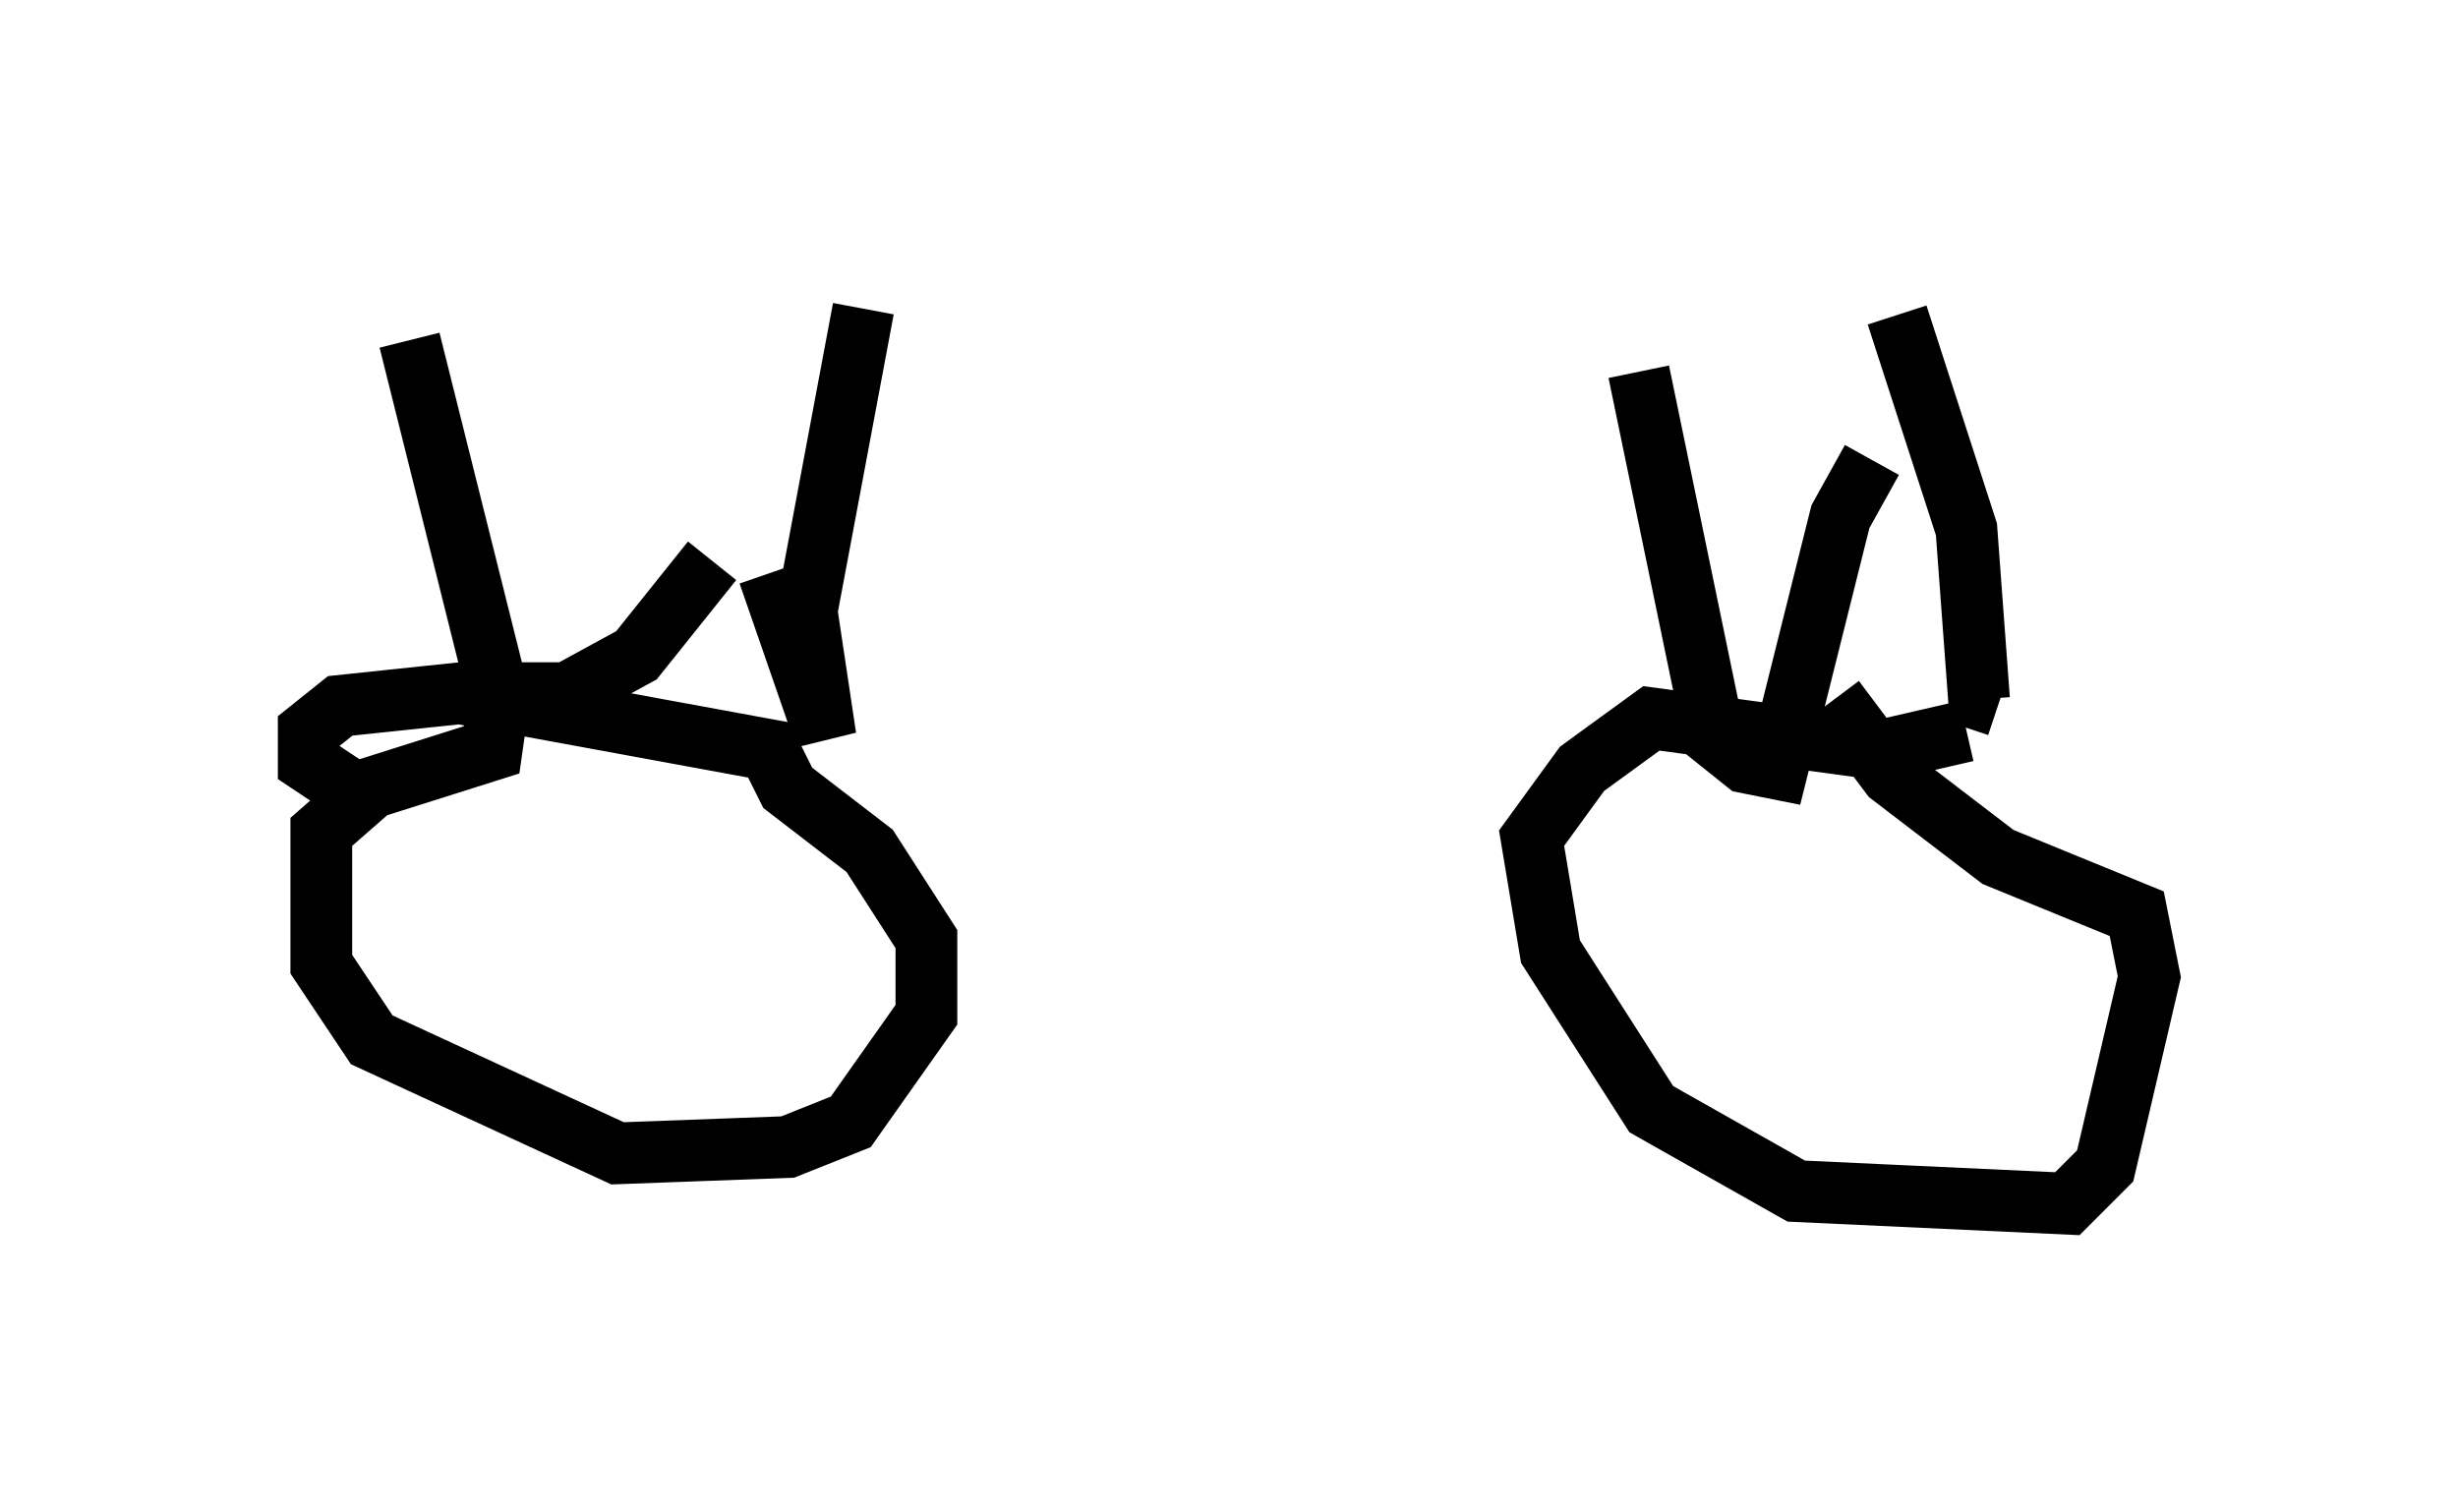 <?xml version="1.0" encoding="utf-8" ?>
<svg baseProfile="full" height="24.496" version="1.1" width="39.809" xmlns="http://www.w3.org/2000/svg" xmlns:ev="http://www.w3.org/2001/xml-events" xmlns:xlink="http://www.w3.org/1999/xlink"><defs /><rect fill="white" height="24.496" width="39.809" x="0" y="0" /><path d="M8.573, 11.023 m-0.51, 0.408 l-0.102, 0.715 -1.94, 0.613 l-0.817, 0.715 0.0, 2.144 l0.817, 1.225 3.981, 1.838 l2.756, -0.102 1.021, -0.408 l1.225, -1.735 0.0, -1.225 l-0.919, -1.429 -1.327, -1.021 l-0.306, -0.613 -5.002, -0.919 l-1.94, 0.204 -0.51, 0.408 l0.0, 0.51 0.613, 0.408 m26.236, -0.919 l-1.327, 0.306 -3.777, -0.51 l-1.123, 0.817 -0.817, 1.123 l0.306, 1.838 1.633, 2.552 l2.348, 1.327 4.39, 0.204 l0.613, -0.613 0.715, -3.063 l-0.204, -1.021 -2.246, -0.919 l-1.735, -1.327 -0.919, -1.225 m-3.165, -5.308 l1.225, 5.921 0.51, 0.408 l0.51, 0.102 1.021, -4.083 l0.51, -0.919 m0.408, -2.348 l1.123, 3.471 0.204, 2.756 l0.306, 0.102 m-25.725, -5.921 l1.429, 5.717 1.123, 0.0 l1.123, -0.613 1.225, -1.531 m2.45, -4.083 l-0.919, 4.9 0.306, 2.042 l-0.919, -2.654 " fill="none" stroke="black" stroke-width="1" /></svg>